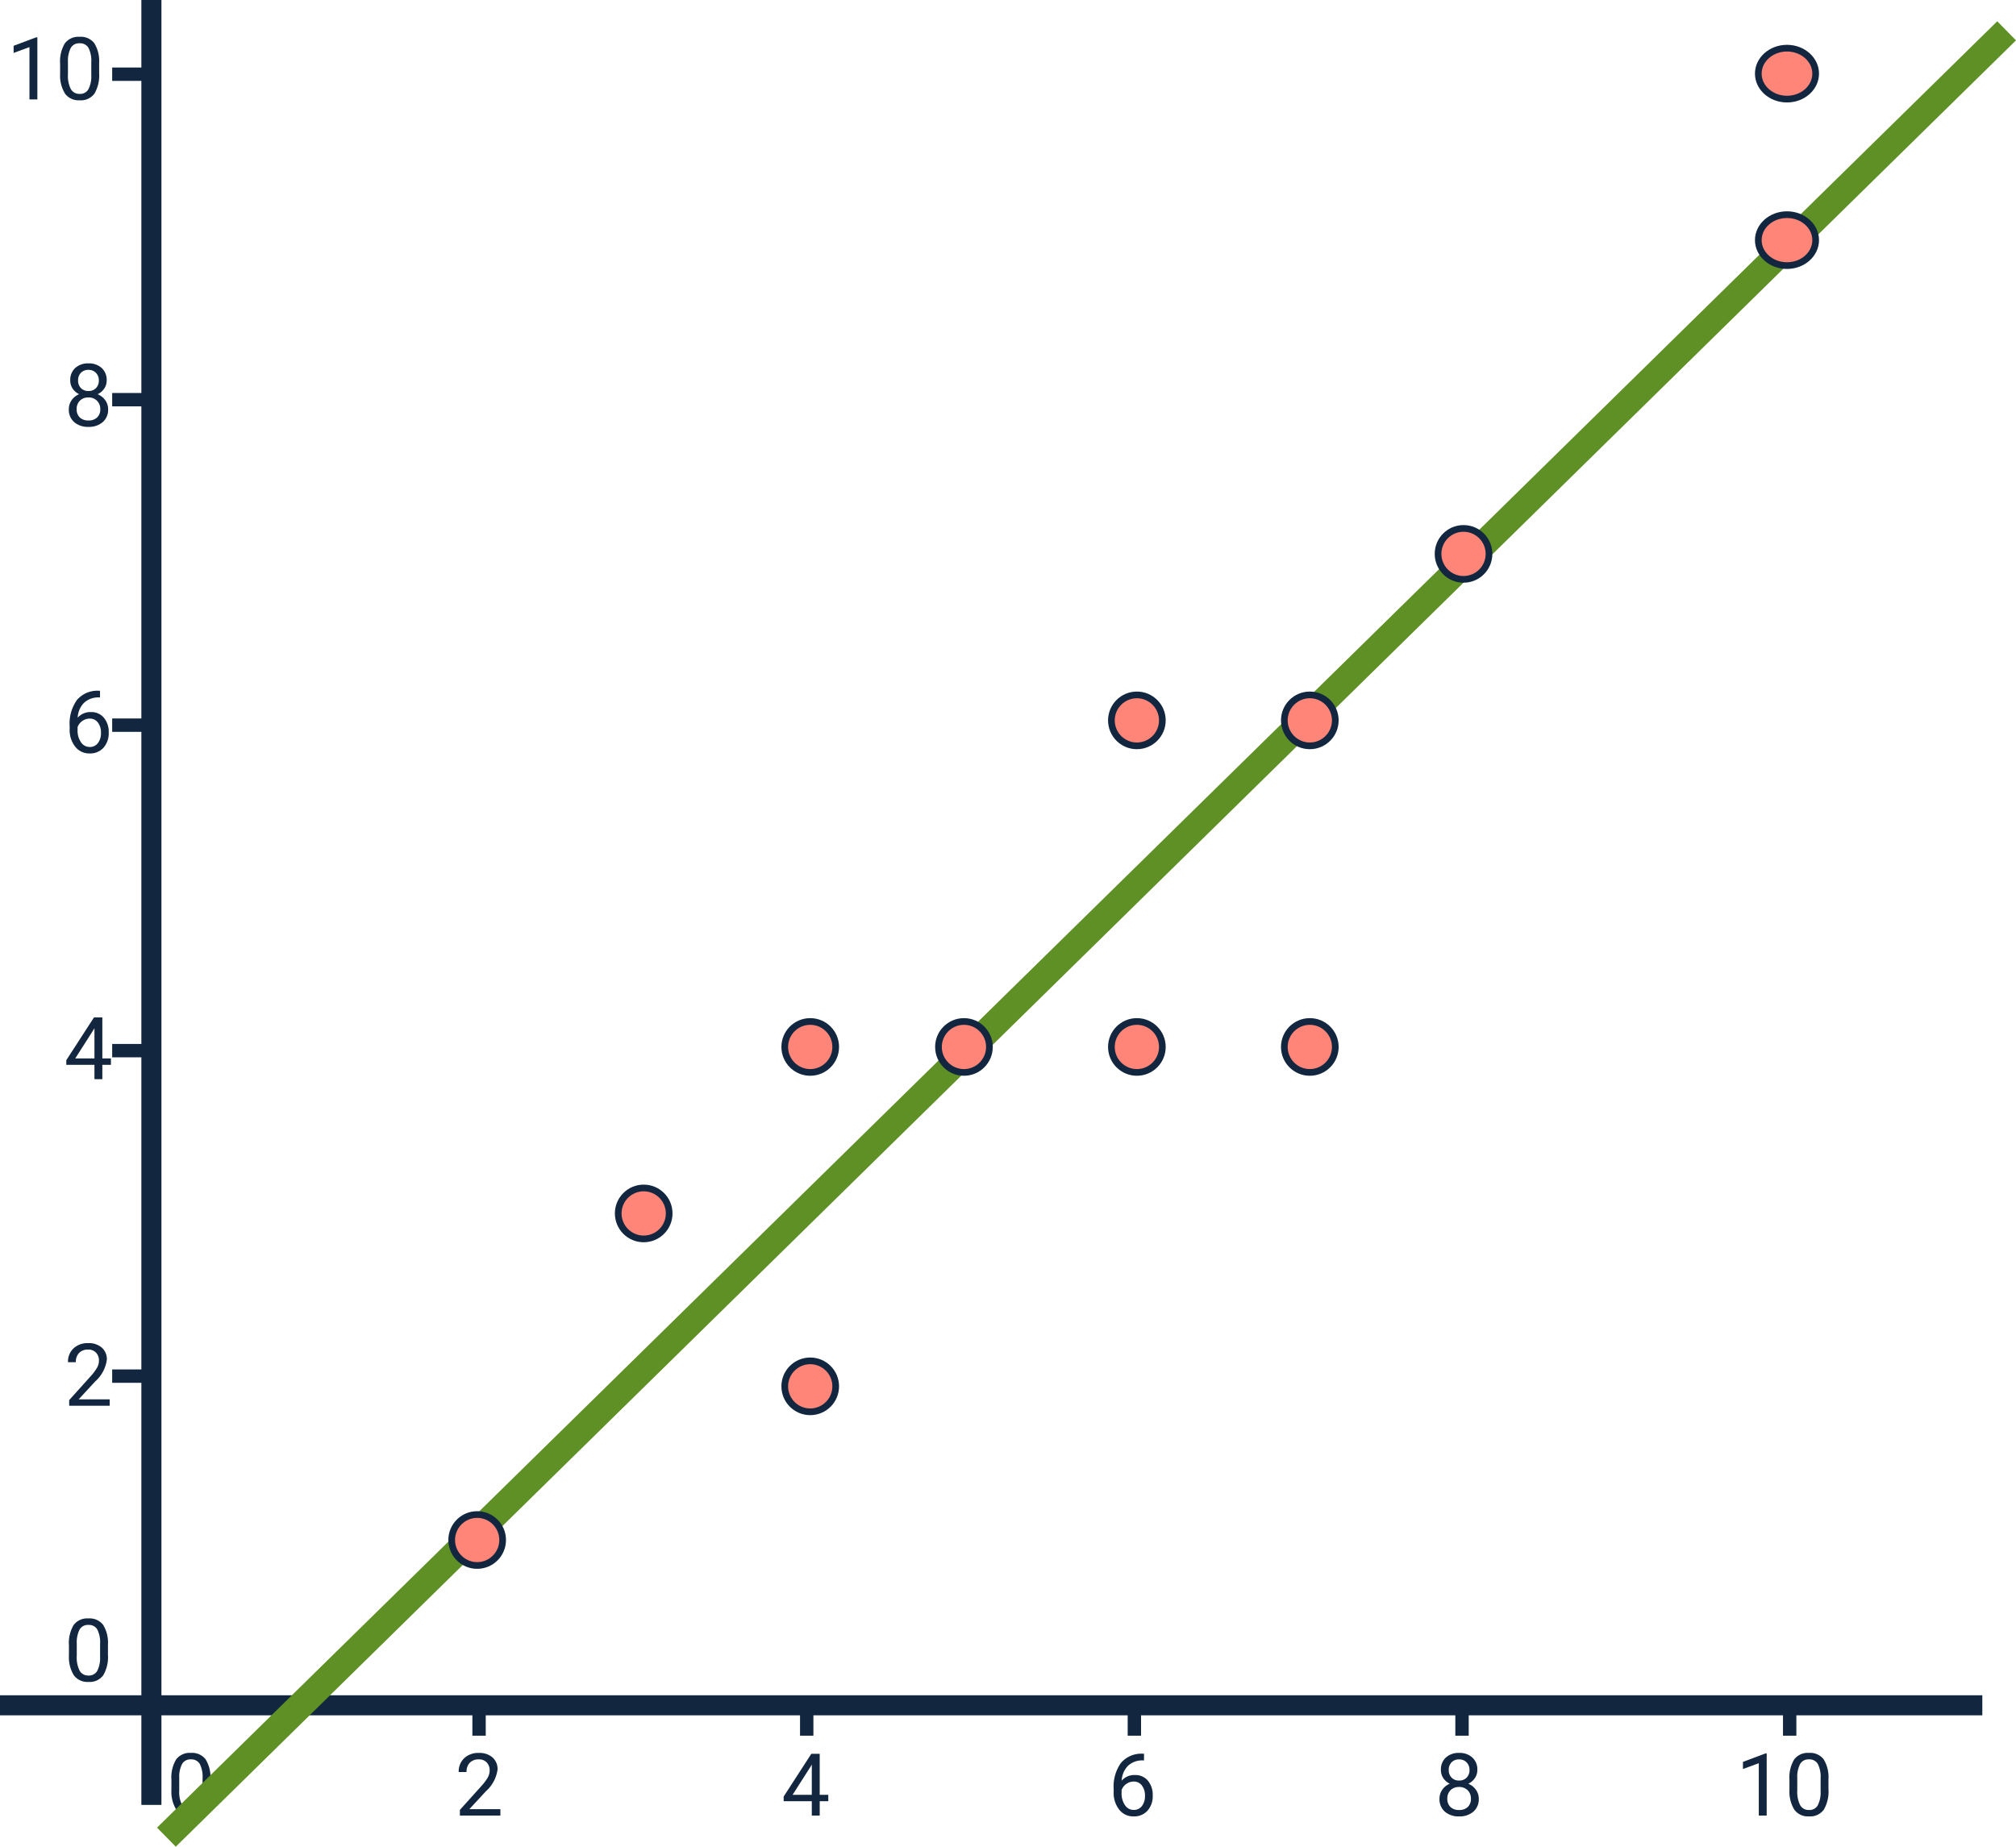 <svg xmlns="http://www.w3.org/2000/svg" width="301.402" height="276.161" viewBox="0 0 301.402 276.161">
  <g id="Grupo_170021" data-name="Grupo 170021" transform="translate(-200 -10560)">
    <path id="Trazado_204799" data-name="Trazado 204799" d="M-8924.073-3999v269.909" transform="translate(9146.708 14559)" fill="none" stroke="#12263f" stroke-width="3"/>
    <path id="Trazado_204800" data-name="Trazado 204800" d="M0,0V296.367" transform="translate(496.366 10815.017) rotate(90)" fill="none" stroke="#12263f" stroke-width="3"/>
    <path id="Trazado_204801" data-name="Trazado 204801" d="M-8923.631-3988.742h-5.863" transform="translate(9146.266 14559.838)" fill="none" stroke="#12263f" stroke-width="2"/>
    <path id="Trazado_204802" data-name="Trazado 204802" d="M-8923.631-3988.742h-5.863" transform="translate(9146.266 14608.511)" fill="none" stroke="#12263f" stroke-width="2"/>
    <path id="Trazado_204803" data-name="Trazado 204803" d="M-8923.631-3988.742h-5.863" transform="translate(9146.266 14657.184)" fill="none" stroke="#12263f" stroke-width="2"/>
    <path id="Trazado_204804" data-name="Trazado 204804" d="M-8923.631-3988.742h-5.863" transform="translate(9146.266 14705.857)" fill="none" stroke="#12263f" stroke-width="2"/>
    <path id="Trazado_204805" data-name="Trazado 204805" d="M-8923.631-3988.742h-5.863" transform="translate(9146.266 14754.53)" fill="none" stroke="#12263f" stroke-width="2"/>
    <path id="Trazado_204806" data-name="Trazado 204806" d="M5.863,0H0" transform="translate(271.622 10819.558) rotate(-90)" fill="none" stroke="#12263f" stroke-width="2"/>
    <path id="Trazado_204807" data-name="Trazado 204807" d="M5.863,0H0" transform="translate(320.608 10819.558) rotate(-90)" fill="none" stroke="#12263f" stroke-width="2"/>
    <path id="Trazado_204808" data-name="Trazado 204808" d="M5.863,0H0" transform="translate(369.594 10819.558) rotate(-90)" fill="none" stroke="#12263f" stroke-width="2"/>
    <path id="Trazado_204809" data-name="Trazado 204809" d="M5.863,0H0" transform="translate(418.58 10819.558) rotate(-90)" fill="none" stroke="#12263f" stroke-width="2"/>
    <path id="Trazado_204810" data-name="Trazado 204810" d="M5.863,0H0" transform="translate(467.566 10819.558) rotate(-90)" fill="none" stroke="#12263f" stroke-width="2"/>
    <path id="Trazado_705192" data-name="Trazado 705192" d="M6.563-3.942a5.371,5.371,0,0,1-.7,3.066,2.506,2.506,0,0,1-2.2,1,2.524,2.524,0,0,1-2.19-.981A5.1,5.1,0,0,1,.73-3.783V-5.351a5.251,5.251,0,0,1,.7-3.028,2.525,2.525,0,0,1,2.209-.99,2.548,2.548,0,0,1,2.2.955,5.068,5.068,0,0,1,.724,2.948ZM5.389-5.548A4.3,4.3,0,0,0,4.97-7.722,1.442,1.442,0,0,0,3.644-8.4a1.423,1.423,0,0,0-1.314.679A4.2,4.2,0,0,0,1.9-5.637v1.879a4.372,4.372,0,0,0,.435,2.212,1.439,1.439,0,0,0,1.317.714A1.42,1.42,0,0,0,4.948-1.5a4.214,4.214,0,0,0,.441-2.12Z" transform="translate(209.576 10811.394)" fill="#12263f"/>
    <path id="Trazado_705193" data-name="Trazado 705193" d="M6.563-3.942a5.371,5.371,0,0,1-.7,3.066,2.506,2.506,0,0,1-2.2,1,2.524,2.524,0,0,1-2.19-.981A5.1,5.1,0,0,1,.73-3.783V-5.351a5.251,5.251,0,0,1,.7-3.028,2.525,2.525,0,0,1,2.209-.99,2.548,2.548,0,0,1,2.2.955,5.068,5.068,0,0,1,.724,2.948ZM5.389-5.548A4.3,4.3,0,0,0,4.97-7.722,1.442,1.442,0,0,0,3.644-8.4a1.423,1.423,0,0,0-1.314.679A4.2,4.2,0,0,0,1.9-5.637v1.879a4.372,4.372,0,0,0,.435,2.212,1.439,1.439,0,0,0,1.317.714A1.42,1.42,0,0,0,4.948-1.5a4.214,4.214,0,0,0,.441-2.12Z" transform="translate(224.897 10831.502)" fill="#12263f"/>
    <path id="Trazado_705194" data-name="Trazado 705194" d="M6.824,0H.768V-.844L3.967-4.4A7.6,7.6,0,0,0,4.948-5.71a2.188,2.188,0,0,0,.27-1.044A1.658,1.658,0,0,0,4.78-7.941,1.531,1.531,0,0,0,3.612-8.4a1.814,1.814,0,0,0-1.362.5,1.9,1.9,0,0,0-.486,1.387H.59a2.726,2.726,0,0,1,.822-2.063,3.047,3.047,0,0,1,2.2-.787,2.928,2.928,0,0,1,2.038.676,2.306,2.306,0,0,1,.749,1.8,5.287,5.287,0,0,1-1.739,3.25L2.184-.958h4.64Z" transform="translate(267.988 10831.502)" fill="#12263f"/>
    <path id="Trazado_705195" data-name="Trazado 705195" d="M5.726-3.1H7.008v.958H5.726V0H4.545V-2.146H.336v-.692l4.139-6.4h1.25Zm-4.056,0H4.545V-7.636l-.14.254Z" transform="translate(316.824 10831.502)" fill="#12263f"/>
    <path id="Trazado_705196" data-name="Trazado 705196" d="M5.376-9.249v1H5.161a3.092,3.092,0,0,0-2.184.813,3.381,3.381,0,0,0-.939,2.215,2.507,2.507,0,0,1,1.993-.838,2.4,2.4,0,0,1,1.927.851,3.281,3.281,0,0,1,.72,2.2A3.27,3.27,0,0,1,5.9-.73,2.678,2.678,0,0,1,3.815.127,2.638,2.638,0,0,1,1.663-.892,4.038,4.038,0,0,1,.838-3.517v-.451a6.084,6.084,0,0,1,1.089-3.9,4,4,0,0,1,3.24-1.381ZM3.834-5.084a1.874,1.874,0,0,0-1.111.362,1.885,1.885,0,0,0-.7.908v.432a3.032,3.032,0,0,0,.514,1.841,1.541,1.541,0,0,0,1.282.7,1.493,1.493,0,0,0,1.247-.584,2.423,2.423,0,0,0,.454-1.53A2.424,2.424,0,0,0,5.056-4.5,1.475,1.475,0,0,0,3.834-5.084Z" transform="translate(365.66 10831.502)" fill="#12263f"/>
    <path id="Trazado_705197" data-name="Trazado 705197" d="M6.373-6.83A2.146,2.146,0,0,1,6.008-5.6a2.483,2.483,0,0,1-.987.844,2.649,2.649,0,0,1,1.146.908,2.284,2.284,0,0,1,.422,1.352A2.415,2.415,0,0,1,5.78-.584,3.109,3.109,0,0,1,3.65.127,3.1,3.1,0,0,1,1.514-.587a2.426,2.426,0,0,1-.8-1.907A2.352,2.352,0,0,1,1.12-3.847a2.548,2.548,0,0,1,1.133-.914A2.422,2.422,0,0,1,1.282-5.6,2.177,2.177,0,0,1,.927-6.83a2.389,2.389,0,0,1,.749-1.854A2.81,2.81,0,0,1,3.65-9.369a2.812,2.812,0,0,1,1.971.686A2.384,2.384,0,0,1,6.373-6.83ZM5.415-2.52a1.7,1.7,0,0,0-.492-1.263,1.745,1.745,0,0,0-1.285-.489,1.714,1.714,0,0,0-1.273.482,1.723,1.723,0,0,0-.479,1.27,1.641,1.641,0,0,0,.467,1.238,1.791,1.791,0,0,0,1.3.451,1.786,1.786,0,0,0,1.295-.454A1.637,1.637,0,0,0,5.415-2.52ZM3.65-8.4a1.515,1.515,0,0,0-1.12.428A1.574,1.574,0,0,0,2.1-6.811a1.566,1.566,0,0,0,.422,1.139,1.5,1.5,0,0,0,1.127.435,1.5,1.5,0,0,0,1.127-.435A1.566,1.566,0,0,0,5.2-6.811,1.567,1.567,0,0,0,4.761-7.96,1.494,1.494,0,0,0,3.65-8.4Z" transform="translate(414.496 10831.502)" fill="#12263f"/>
    <path id="Trazado_705198" data-name="Trazado 705198" d="M4.627,0H3.447V-7.827l-2.368.87V-8.023L4.443-9.287h.184Zm9.236-3.942a5.371,5.371,0,0,1-.7,3.066,2.506,2.506,0,0,1-2.2,1,2.524,2.524,0,0,1-2.19-.981A5.1,5.1,0,0,1,8.03-3.783V-5.351a5.251,5.251,0,0,1,.7-3.028,2.525,2.525,0,0,1,2.209-.99,2.548,2.548,0,0,1,2.2.955,5.068,5.068,0,0,1,.724,2.948ZM12.689-5.548a4.3,4.3,0,0,0-.419-2.174A1.442,1.442,0,0,0,10.943-8.4a1.423,1.423,0,0,0-1.314.679A4.2,4.2,0,0,0,9.2-5.637v1.879a4.372,4.372,0,0,0,.435,2.212,1.439,1.439,0,0,0,1.317.714A1.42,1.42,0,0,0,12.248-1.5a4.214,4.214,0,0,0,.441-2.12Z" transform="translate(459.502 10831.502)" fill="#12263f"/>
    <path id="Trazado_705199" data-name="Trazado 705199" d="M6.824,0H.768V-.844L3.967-4.4A7.6,7.6,0,0,0,4.948-5.71a2.188,2.188,0,0,0,.27-1.044A1.658,1.658,0,0,0,4.78-7.941,1.531,1.531,0,0,0,3.612-8.4a1.814,1.814,0,0,0-1.362.5,1.9,1.9,0,0,0-.486,1.387H.59a2.726,2.726,0,0,1,.822-2.063,3.047,3.047,0,0,1,2.2-.787,2.928,2.928,0,0,1,2.038.676,2.306,2.306,0,0,1,.749,1.8,5.287,5.287,0,0,1-1.739,3.25L2.184-.958h4.64Z" transform="translate(209.576 10770.218)" fill="#12263f"/>
    <path id="Trazado_705200" data-name="Trazado 705200" d="M5.726-3.1H7.008v.958H5.726V0H4.545V-2.146H.336v-.692l4.139-6.4h1.25Zm-4.056,0H4.545V-7.636l-.14.254Z" transform="translate(209.576 10721.382)" fill="#12263f"/>
    <path id="Trazado_705201" data-name="Trazado 705201" d="M5.376-9.249v1H5.161a3.092,3.092,0,0,0-2.184.813,3.381,3.381,0,0,0-.939,2.215,2.507,2.507,0,0,1,1.993-.838,2.4,2.4,0,0,1,1.927.851,3.281,3.281,0,0,1,.72,2.2A3.27,3.27,0,0,1,5.9-.73,2.678,2.678,0,0,1,3.815.127,2.638,2.638,0,0,1,1.663-.892,4.038,4.038,0,0,1,.838-3.517v-.451a6.084,6.084,0,0,1,1.089-3.9,4,4,0,0,1,3.24-1.381ZM3.834-5.084a1.874,1.874,0,0,0-1.111.362,1.885,1.885,0,0,0-.7.908v.432a3.032,3.032,0,0,0,.514,1.841,1.541,1.541,0,0,0,1.282.7,1.493,1.493,0,0,0,1.247-.584,2.423,2.423,0,0,0,.454-1.53A2.424,2.424,0,0,0,5.056-4.5,1.475,1.475,0,0,0,3.834-5.084Z" transform="translate(209.576 10672.545)" fill="#12263f"/>
    <path id="Trazado_705202" data-name="Trazado 705202" d="M6.373-6.83A2.146,2.146,0,0,1,6.008-5.6a2.483,2.483,0,0,1-.987.844,2.649,2.649,0,0,1,1.146.908,2.284,2.284,0,0,1,.422,1.352A2.415,2.415,0,0,1,5.78-.584,3.109,3.109,0,0,1,3.65.127,3.1,3.1,0,0,1,1.514-.587a2.426,2.426,0,0,1-.8-1.907A2.352,2.352,0,0,1,1.12-3.847a2.548,2.548,0,0,1,1.133-.914A2.422,2.422,0,0,1,1.282-5.6,2.177,2.177,0,0,1,.927-6.83a2.389,2.389,0,0,1,.749-1.854A2.81,2.81,0,0,1,3.65-9.369a2.812,2.812,0,0,1,1.971.686A2.384,2.384,0,0,1,6.373-6.83ZM5.415-2.52a1.7,1.7,0,0,0-.492-1.263,1.745,1.745,0,0,0-1.285-.489,1.714,1.714,0,0,0-1.273.482,1.723,1.723,0,0,0-.479,1.27,1.641,1.641,0,0,0,.467,1.238,1.791,1.791,0,0,0,1.3.451,1.786,1.786,0,0,0,1.295-.454A1.637,1.637,0,0,0,5.415-2.52ZM3.65-8.4a1.515,1.515,0,0,0-1.12.428A1.574,1.574,0,0,0,2.1-6.811a1.566,1.566,0,0,0,.422,1.139,1.5,1.5,0,0,0,1.127.435,1.5,1.5,0,0,0,1.127-.435A1.566,1.566,0,0,0,5.2-6.811,1.567,1.567,0,0,0,4.761-7.96,1.494,1.494,0,0,0,3.65-8.4Z" transform="translate(209.576 10623.709)" fill="#12263f"/>
    <path id="Trazado_705203" data-name="Trazado 705203" d="M4.627,0H3.447V-7.827l-2.368.87V-8.023L4.443-9.287h.184Zm9.236-3.942a5.371,5.371,0,0,1-.7,3.066,2.506,2.506,0,0,1-2.2,1,2.524,2.524,0,0,1-2.19-.981A5.1,5.1,0,0,1,8.03-3.783V-5.351a5.251,5.251,0,0,1,.7-3.028,2.525,2.525,0,0,1,2.209-.99,2.548,2.548,0,0,1,2.2.955,5.068,5.068,0,0,1,.724,2.948ZM12.689-5.548a4.3,4.3,0,0,0-.419-2.174A1.442,1.442,0,0,0,10.943-8.4a1.423,1.423,0,0,0-1.314.679A4.2,4.2,0,0,0,9.2-5.637v1.879a4.372,4.372,0,0,0,.435,2.212,1.439,1.439,0,0,0,1.317.714A1.42,1.42,0,0,0,12.248-1.5a4.214,4.214,0,0,0,.441-2.12Z" transform="translate(200.958 10574.873)" fill="#12263f"/>
    <path id="Trazado_204811" data-name="Trazado 204811" d="M-8922-3724.614l275.123-270.126" transform="translate(9146.878 14559.348)" fill="none" stroke="#5f9025" stroke-width="4"/>
    <g id="Trazado_705204" data-name="Trazado 705204" transform="translate(316.824 10763.006)" fill="#ff8578">
      <path d="M 4.309 8.118 C 2.209 8.118 0.5 6.409 0.5 4.309 C 0.5 2.209 2.209 0.5 4.309 0.5 C 6.409 0.5 8.118 2.209 8.118 4.309 C 8.118 6.409 6.409 8.118 4.309 8.118 Z" stroke="none"/>
      <path d="M 4.309 1 C 2.484 1 1 2.484 1 4.309 C 1 6.134 2.484 7.618 4.309 7.618 C 6.134 7.618 7.618 6.134 7.618 4.309 C 7.618 2.484 6.134 1 4.309 1 M 4.309 0 C 6.689 0 8.618 1.929 8.618 4.309 C 8.618 6.689 6.689 8.618 4.309 8.618 C 1.929 8.618 0 6.689 0 4.309 C 0 1.929 1.929 0 4.309 0 Z" stroke="none" fill="#12263f"/>
    </g>
    <g id="Trazado_705205" data-name="Trazado 705205" transform="translate(267.03 10785.987)" fill="#ff8578">
      <path d="M 4.309 8.118 C 2.209 8.118 0.5 6.409 0.5 4.309 C 0.5 2.209 2.209 0.5 4.309 0.5 C 6.409 0.5 8.118 2.209 8.118 4.309 C 8.118 6.409 6.409 8.118 4.309 8.118 Z" stroke="none"/>
      <path d="M 4.309 1 C 2.484 1 1 2.484 1 4.309 C 1 6.134 2.484 7.618 4.309 7.618 C 6.134 7.618 7.618 6.134 7.618 4.309 C 7.618 2.484 6.134 1 4.309 1 M 4.309 0 C 6.689 0 8.618 1.929 8.618 4.309 C 8.618 6.689 6.689 8.618 4.309 8.618 C 1.929 8.618 0 6.689 0 4.309 C 0 1.929 1.929 0 4.309 0 Z" stroke="none" fill="#12263f"/>
    </g>
    <g id="Trazado_705206" data-name="Trazado 705206" transform="translate(291.927 10737.151)" fill="#ff8578">
      <path d="M 4.309 8.118 C 2.209 8.118 0.5 6.409 0.5 4.309 C 0.5 2.209 2.209 0.5 4.309 0.5 C 6.409 0.5 8.118 2.209 8.118 4.309 C 8.118 6.409 6.409 8.118 4.309 8.118 Z" stroke="none"/>
      <path d="M 4.309 1 C 2.484 1 1 2.484 1 4.309 C 1 6.134 2.484 7.618 4.309 7.618 C 6.134 7.618 7.618 6.134 7.618 4.309 C 7.618 2.484 6.134 1 4.309 1 M 4.309 0 C 6.689 0 8.618 1.929 8.618 4.309 C 8.618 6.689 6.689 8.618 4.309 8.618 C 1.929 8.618 0 6.689 0 4.309 C 0 1.929 1.929 0 4.309 0 Z" stroke="none" fill="#12263f"/>
    </g>
    <g id="Trazado_705207" data-name="Trazado 705207" transform="translate(316.824 10712.254)" fill="#ff8578">
      <path d="M 4.309 8.118 C 2.209 8.118 0.5 6.409 0.5 4.309 C 0.5 2.209 2.209 0.5 4.309 0.5 C 6.409 0.5 8.118 2.209 8.118 4.309 C 8.118 6.409 6.409 8.118 4.309 8.118 Z" stroke="none"/>
      <path d="M 4.309 1 C 2.484 1 1 2.484 1 4.309 C 1 6.134 2.484 7.618 4.309 7.618 C 6.134 7.618 7.618 6.134 7.618 4.309 C 7.618 2.484 6.134 1 4.309 1 M 4.309 0 C 6.689 0 8.618 1.929 8.618 4.309 C 8.618 6.689 6.689 8.618 4.309 8.618 C 1.929 8.618 0 6.689 0 4.309 C 0 1.929 1.929 0 4.309 0 Z" stroke="none" fill="#12263f"/>
    </g>
    <g id="Trazado_705208" data-name="Trazado 705208" transform="translate(339.806 10712.254)" fill="#ff8578">
      <path d="M 4.309 8.118 C 2.209 8.118 0.5 6.409 0.5 4.309 C 0.5 2.209 2.209 0.5 4.309 0.5 C 6.409 0.5 8.118 2.209 8.118 4.309 C 8.118 6.409 6.409 8.118 4.309 8.118 Z" stroke="none"/>
      <path d="M 4.309 1 C 2.484 1 1 2.484 1 4.309 C 1 6.134 2.484 7.618 4.309 7.618 C 6.134 7.618 7.618 6.134 7.618 4.309 C 7.618 2.484 6.134 1 4.309 1 M 4.309 0 C 6.689 0 8.618 1.929 8.618 4.309 C 8.618 6.689 6.689 8.618 4.309 8.618 C 1.929 8.618 0 6.689 0 4.309 C 0 1.929 1.929 0 4.309 0 Z" stroke="none" fill="#12263f"/>
    </g>
    <g id="Trazado_705209" data-name="Trazado 705209" transform="translate(365.66 10712.254)" fill="#ff8578">
      <path d="M 4.309 8.118 C 2.209 8.118 0.5 6.409 0.5 4.309 C 0.5 2.209 2.209 0.5 4.309 0.5 C 6.409 0.5 8.118 2.209 8.118 4.309 C 8.118 6.409 6.409 8.118 4.309 8.118 Z" stroke="none"/>
      <path d="M 4.309 1 C 2.484 1 1 2.484 1 4.309 C 1 6.134 2.484 7.618 4.309 7.618 C 6.134 7.618 7.618 6.134 7.618 4.309 C 7.618 2.484 6.134 1 4.309 1 M 4.309 0 C 6.689 0 8.618 1.929 8.618 4.309 C 8.618 6.689 6.689 8.618 4.309 8.618 C 1.929 8.618 0 6.689 0 4.309 C 0 1.929 1.929 0 4.309 0 Z" stroke="none" fill="#12263f"/>
    </g>
    <g id="Trazado_705210" data-name="Trazado 705210" transform="translate(391.515 10712.254)" fill="#ff8578">
      <path d="M 4.309 8.118 C 2.209 8.118 0.5 6.409 0.5 4.309 C 0.5 2.209 2.209 0.5 4.309 0.5 C 6.409 0.5 8.118 2.209 8.118 4.309 C 8.118 6.409 6.409 8.118 4.309 8.118 Z" stroke="none"/>
      <path d="M 4.309 1 C 2.484 1 1 2.484 1 4.309 C 1 6.134 2.484 7.618 4.309 7.618 C 6.134 7.618 7.618 6.134 7.618 4.309 C 7.618 2.484 6.134 1 4.309 1 M 4.309 0 C 6.689 0 8.618 1.929 8.618 4.309 C 8.618 6.689 6.689 8.618 4.309 8.618 C 1.929 8.618 0 6.689 0 4.309 C 0 1.929 1.929 0 4.309 0 Z" stroke="none" fill="#12263f"/>
    </g>
    <g id="Trazado_705211" data-name="Trazado 705211" transform="translate(365.66 10663.418)" fill="#ff8578">
      <path d="M 4.309 8.118 C 2.209 8.118 0.5 6.409 0.5 4.309 C 0.5 2.209 2.209 0.5 4.309 0.5 C 6.409 0.5 8.118 2.209 8.118 4.309 C 8.118 6.409 6.409 8.118 4.309 8.118 Z" stroke="none"/>
      <path d="M 4.309 1 C 2.484 1 1 2.484 1 4.309 C 1 6.134 2.484 7.618 4.309 7.618 C 6.134 7.618 7.618 6.134 7.618 4.309 C 7.618 2.484 6.134 1 4.309 1 M 4.309 0 C 6.689 0 8.618 1.929 8.618 4.309 C 8.618 6.689 6.689 8.618 4.309 8.618 C 1.929 8.618 0 6.689 0 4.309 C 0 1.929 1.929 0 4.309 0 Z" stroke="none" fill="#12263f"/>
    </g>
    <g id="Trazado_705212" data-name="Trazado 705212" transform="translate(391.515 10663.418)" fill="#ff8578">
      <path d="M 4.309 8.118 C 2.209 8.118 0.5 6.409 0.5 4.309 C 0.5 2.209 2.209 0.5 4.309 0.5 C 6.409 0.5 8.118 2.209 8.118 4.309 C 8.118 6.409 6.409 8.118 4.309 8.118 Z" stroke="none"/>
      <path d="M 4.309 1 C 2.484 1 1 2.484 1 4.309 C 1 6.134 2.484 7.618 4.309 7.618 C 6.134 7.618 7.618 6.134 7.618 4.309 C 7.618 2.484 6.134 1 4.309 1 M 4.309 0 C 6.689 0 8.618 1.929 8.618 4.309 C 8.618 6.689 6.689 8.618 4.309 8.618 C 1.929 8.618 0 6.689 0 4.309 C 0 1.929 1.929 0 4.309 0 Z" stroke="none" fill="#12263f"/>
    </g>
    <g id="Trazado_705213" data-name="Trazado 705213" transform="translate(414.496 10638.521)" fill="#ff8578">
      <path d="M 4.309 8.118 C 2.209 8.118 0.5 6.409 0.5 4.309 C 0.5 2.209 2.209 0.5 4.309 0.5 C 6.409 0.5 8.118 2.209 8.118 4.309 C 8.118 6.409 6.409 8.118 4.309 8.118 Z" stroke="none"/>
      <path d="M 4.309 1 C 2.484 1 1 2.484 1 4.309 C 1 6.134 2.484 7.618 4.309 7.618 C 6.134 7.618 7.618 6.134 7.618 4.309 C 7.618 2.484 6.134 1 4.309 1 M 4.309 0 C 6.689 0 8.618 1.929 8.618 4.309 C 8.618 6.689 6.689 8.618 4.309 8.618 C 1.929 8.618 0 6.689 0 4.309 C 0 1.929 1.929 0 4.309 0 Z" stroke="none" fill="#12263f"/>
    </g>
    <g id="Trazado_705214" data-name="Trazado 705214" transform="translate(462.375 10591.6)" fill="#ff8578">
      <path d="M 4.788 8.118 C 2.424 8.118 0.5 6.409 0.5 4.309 C 0.5 2.209 2.424 0.5 4.788 0.5 C 7.152 0.5 9.076 2.209 9.076 4.309 C 9.076 6.409 7.152 8.118 4.788 8.118 Z" stroke="none"/>
      <path d="M 4.788 1 C 2.699 1 1 2.484 1 4.309 C 1 6.134 2.699 7.618 4.788 7.618 C 6.877 7.618 8.576 6.134 8.576 4.309 C 8.576 2.484 6.877 1 4.788 1 M 4.788 0 C 7.432 0 9.576 1.929 9.576 4.309 C 9.576 6.689 7.432 8.618 4.788 8.618 C 2.144 8.618 -3.814697265625e-06 6.689 -3.814697265625e-06 4.309 C -3.814697265625e-06 1.929 2.144 0 4.788 0 Z" stroke="none" fill="#12263f"/>
    </g>
    <g id="Trazado_705215" data-name="Trazado 705215" transform="translate(462.375 10566.703)" fill="#ff8578">
      <path d="M 4.788 8.118 C 2.424 8.118 0.5 6.409 0.5 4.309 C 0.5 2.209 2.424 0.5 4.788 0.5 C 7.152 0.5 9.076 2.209 9.076 4.309 C 9.076 6.409 7.152 8.118 4.788 8.118 Z" stroke="none"/>
      <path d="M 4.788 1 C 2.699 1 1 2.484 1 4.309 C 1 6.134 2.699 7.618 4.788 7.618 C 6.877 7.618 8.576 6.134 8.576 4.309 C 8.576 2.484 6.877 1 4.788 1 M 4.788 0 C 7.432 0 9.576 1.929 9.576 4.309 C 9.576 6.689 7.432 8.618 4.788 8.618 C 2.144 8.618 -3.814697265625e-06 6.689 -3.814697265625e-06 4.309 C -3.814697265625e-06 1.929 2.144 0 4.788 0 Z" stroke="none" fill="#12263f"/>
    </g>
  </g>
</svg>
